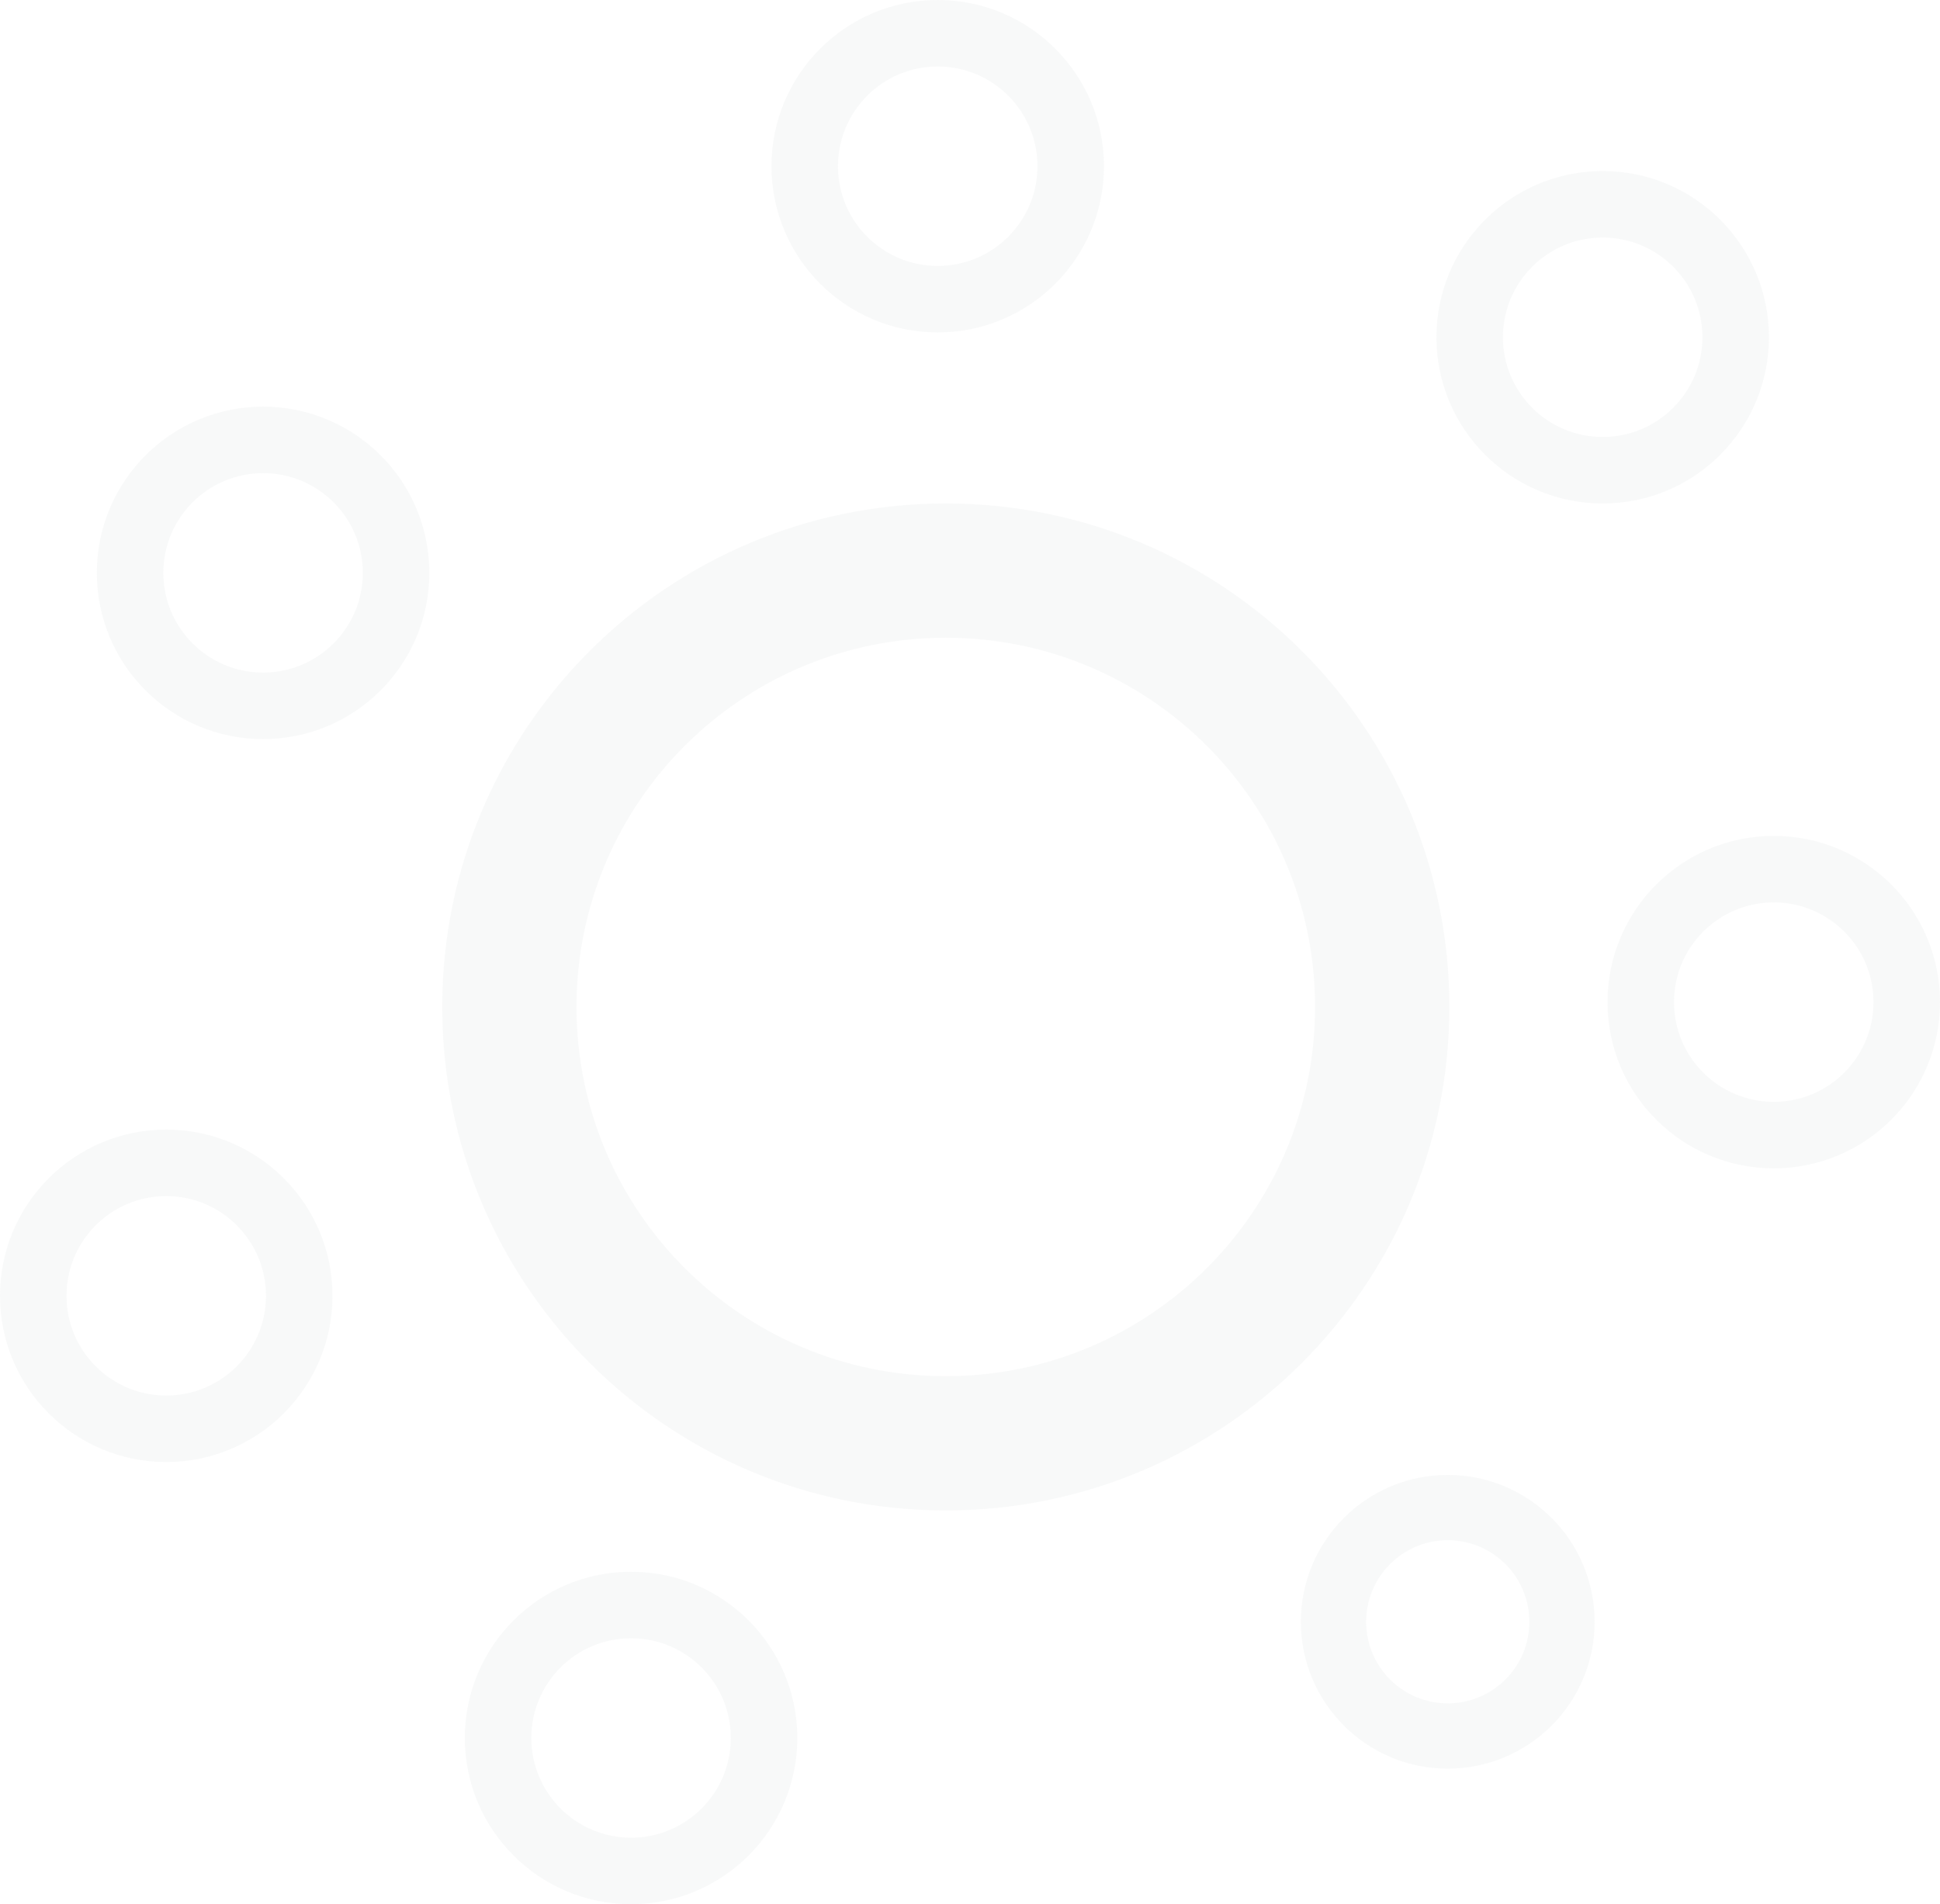 <svg width="601" height="590" xmlns="http://www.w3.org/2000/svg"><path d="M293 468c-86.156 0-156-69.844-156-156s69.844-156 156-156 156 69.844 156 156-69.844 156-156 156zm0-41.6c63.181 0 114.4-51.219 114.4-114.4 0-63.181-51.219-114.4-114.4-114.4-63.181 0-114.4 51.219-114.4 114.4 0 63.181 51.219 114.4 114.4 114.4zM290.5 103c-28.443 0-51.5-23.057-51.5-51.5S262.057 0 290.5 0 342 23.057 342 51.5 318.943 103 290.5 103zm0-20.6c17.066 0 30.9-13.834 30.9-30.9s-13.834-30.9-30.9-30.9-30.9 13.834-30.9 30.9 13.834 30.9 30.9 30.9zm259 279.6c-28.443 0-51.5-23.057-51.5-51.5s23.057-51.5 51.5-51.5 51.5 23.057 51.5 51.5-23.057 51.5-51.5 51.5zm0-20.6c17.066 0 30.9-13.834 30.9-30.9s-13.834-30.9-30.9-30.9-30.9 13.834-30.9 30.9 13.834 30.9 30.9 30.9zm-53-185.4c-28.443 0-51.5-23.057-51.5-51.5S468.057 53 496.5 53 548 76.057 548 104.5 524.943 156 496.5 156zm0-20.6c17.066 0 30.9-13.834 30.9-30.9s-13.834-30.9-30.9-30.9-30.9 13.834-30.9 30.9 13.834 30.9 30.9 30.9zM51.5 453C23.057 453 0 429.943 0 401.5S23.057 350 51.5 350s51.5 23.057 51.5 51.5S79.943 453 51.5 453zm0-20.6c17.066 0 30.9-13.834 30.9-30.9s-13.834-30.9-30.9-30.9-30.9 13.834-30.9 30.9 13.834 30.9 30.9 30.9zm30-203.4C53.057 229 30 205.943 30 177.5S53.057 126 81.5 126s51.5 23.057 51.5 51.5S109.943 229 81.5 229zm0-20.6c17.066 0 30.9-13.834 30.9-30.9s-13.834-30.9-30.9-30.9-30.9 13.834-30.9 30.9 13.834 30.9 30.9 30.9zm114 381.6c-28.443 0-51.5-23.057-51.5-51.5s23.057-51.5 51.5-51.5 51.5 23.057 51.5 51.5-23.057 51.5-51.5 51.5zm0-20.6c17.066 0 30.9-13.834 30.9-30.9s-13.834-30.9-30.9-30.9-30.9 13.834-30.9 30.9 13.834 30.9 30.9 30.9zm253-21.4c-25.129 0-45.5-20.371-45.5-45.5s20.371-45.5 45.5-45.5 45.5 20.371 45.5 45.5-20.371 45.5-45.5 45.5zm0-20.222c13.96 0 25.278-11.317 25.278-25.278 0-13.96-11.317-25.278-25.278-25.278-13.96 0-25.278 11.317-25.278 25.278 0 13.96 11.317 25.278 25.278 25.278z" fill="#56657C" opacity=".04"/></svg>